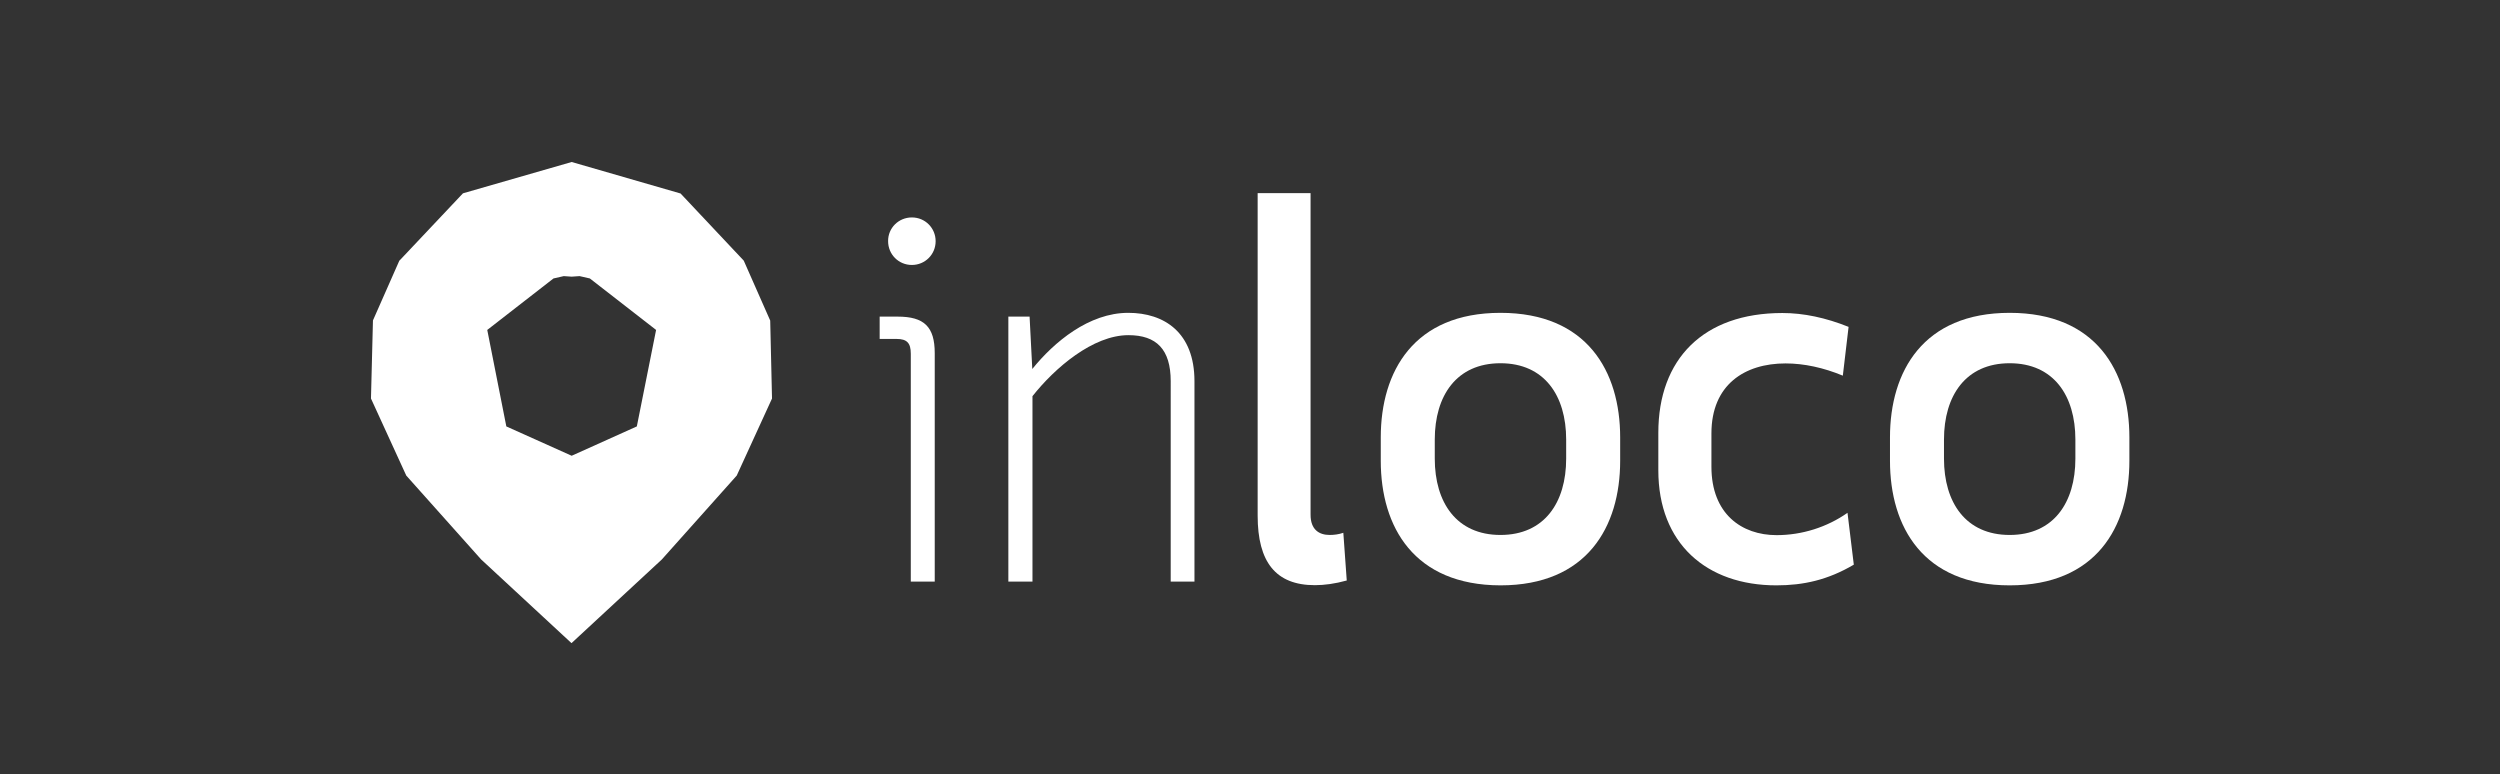 <?xml version="1.0" encoding="utf-8"?>
<!-- Generator: Adobe Illustrator 21.1.0, SVG Export Plug-In . SVG Version: 6.00 Build 0)  -->
<svg version="1.1" id="Layer_1" xmlns="http://www.w3.org/2000/svg" xmlns:xlink="http://www.w3.org/1999/xlink" x="0px" y="0px"
	 viewBox="0 0 1388.9 430" style="enable-background:new 0 0 1388.9 430;" xml:space="preserve">
<rect x="0" y="0" width="1388.9" height="430" fill="#333333" stroke="none"/>
<style type="text/css">
	.st0{fill:#FFFFFF;}
</style>
<g>
	<g>
		<path class="st0" d="M427.9,178.1l-14.7-33.3l0,0l0,0v0l0,0l0,0l-35.1-37.3L317.6,90l-60.4,17.4l-35.2,37.3l-0.1,0h0l0,0l0.1,0
			l-0.1,0l-14.7,33.3l0,0l-1.1,43.4l0,0l19.6,42.8l41.6,46.6l0,0l50.2,46.5l50.2-46.5l0,0l41.6-46.6l19.6-42.8L427.9,178.1z
			 M364.5,183.3l-10.7,53.6l-36.2,16.3v0v0l-36.3-16.3l-10.6-53.6l36.8-28.6l5.7-1.3l4.4,0.3l4.4-0.3l5.7,1.3L364.5,183.3z"/>
	</g>
	<g>
		<path class="st0" d="M506,196.5c0-5.9-2.1-8.2-7.9-8.2h-9.4v-12.4h10c14.7,0,20.6,5.6,20.6,20.3v126.9H506V196.5z M506.6,120.8
			c7.4,0,13.2,5.9,13.2,13.2c0,7.4-5.9,13.2-13.2,13.2c-7.4,0-13.2-5.9-13.2-13.2C493.3,126.7,499.2,120.8,506.6,120.8z"/>
		<path class="st0" d="M573.4,323.1h-13.2V175.9h11.8l1.5,29.1c12.1-15,31.5-31.2,53.3-31.2c20,0,36.8,10.9,36.8,38v111.3h-13.2
			V211.8c0-17.7-7.9-25.6-23.5-25.6c-19.7,0-40.9,18.2-53.3,33.9V323.1z"/>
		<path class="st0" d="M748.2,322.5c-6.5,1.8-12.4,2.6-17.7,2.6c-21.8,0-31.8-12.9-31.8-38.6V107.3h29.4V286
			c0,8.2,4.7,11.2,10.6,11.2c2.4,0,5-0.3,7.6-1.2L748.2,322.5z"/>
		<path class="st0" d="M767.1,256V243c0-36.8,18.5-69.2,66.5-69.2c48,0,66.5,32.4,66.5,69.2V256c0,36.8-18.5,69.2-66.5,69.2
			C785.6,325.1,767.1,292.8,767.1,256z M870.1,254.8v-10.6c0-24.4-12.1-42.4-36.5-42.4c-24.4,0-36.5,18-36.5,42.4v10.6
			c0,24.4,12.1,42.4,36.5,42.4C858,297.2,870.1,279.2,870.1,254.8z"/>
		<path class="st0" d="M1029.9,313.7c-14.4,8.5-28,11.5-43,11.5c-38.9,0-65.6-23.3-65.6-63.9v-20.9c0-40.9,25-66.5,68.9-66.5
			c11.8,0,24.1,2.6,36.8,7.7l-3.2,27.1c-10.6-4.4-21.5-6.8-31.8-6.8c-22.7,0-41.2,11.8-41.2,38.9v18.5c0,26.2,16.8,38,36.2,38
			c14.1,0,28-4.4,39.4-12.4L1029.9,313.7z"/>
		<path class="st0" d="M1050,256V243c0-36.8,18.5-69.2,66.5-69.2s66.5,32.4,66.5,69.2V256c0,36.8-18.5,69.2-66.5,69.2
			S1050,292.8,1050,256z M1153,254.8v-10.6c0-24.4-12.1-42.4-36.5-42.4c-24.4,0-36.5,18-36.5,42.4v10.6c0,24.4,12.1,42.4,36.5,42.4
			C1140.9,297.2,1153,279.2,1153,254.8z"/>
	</g>
</g>
</svg>
